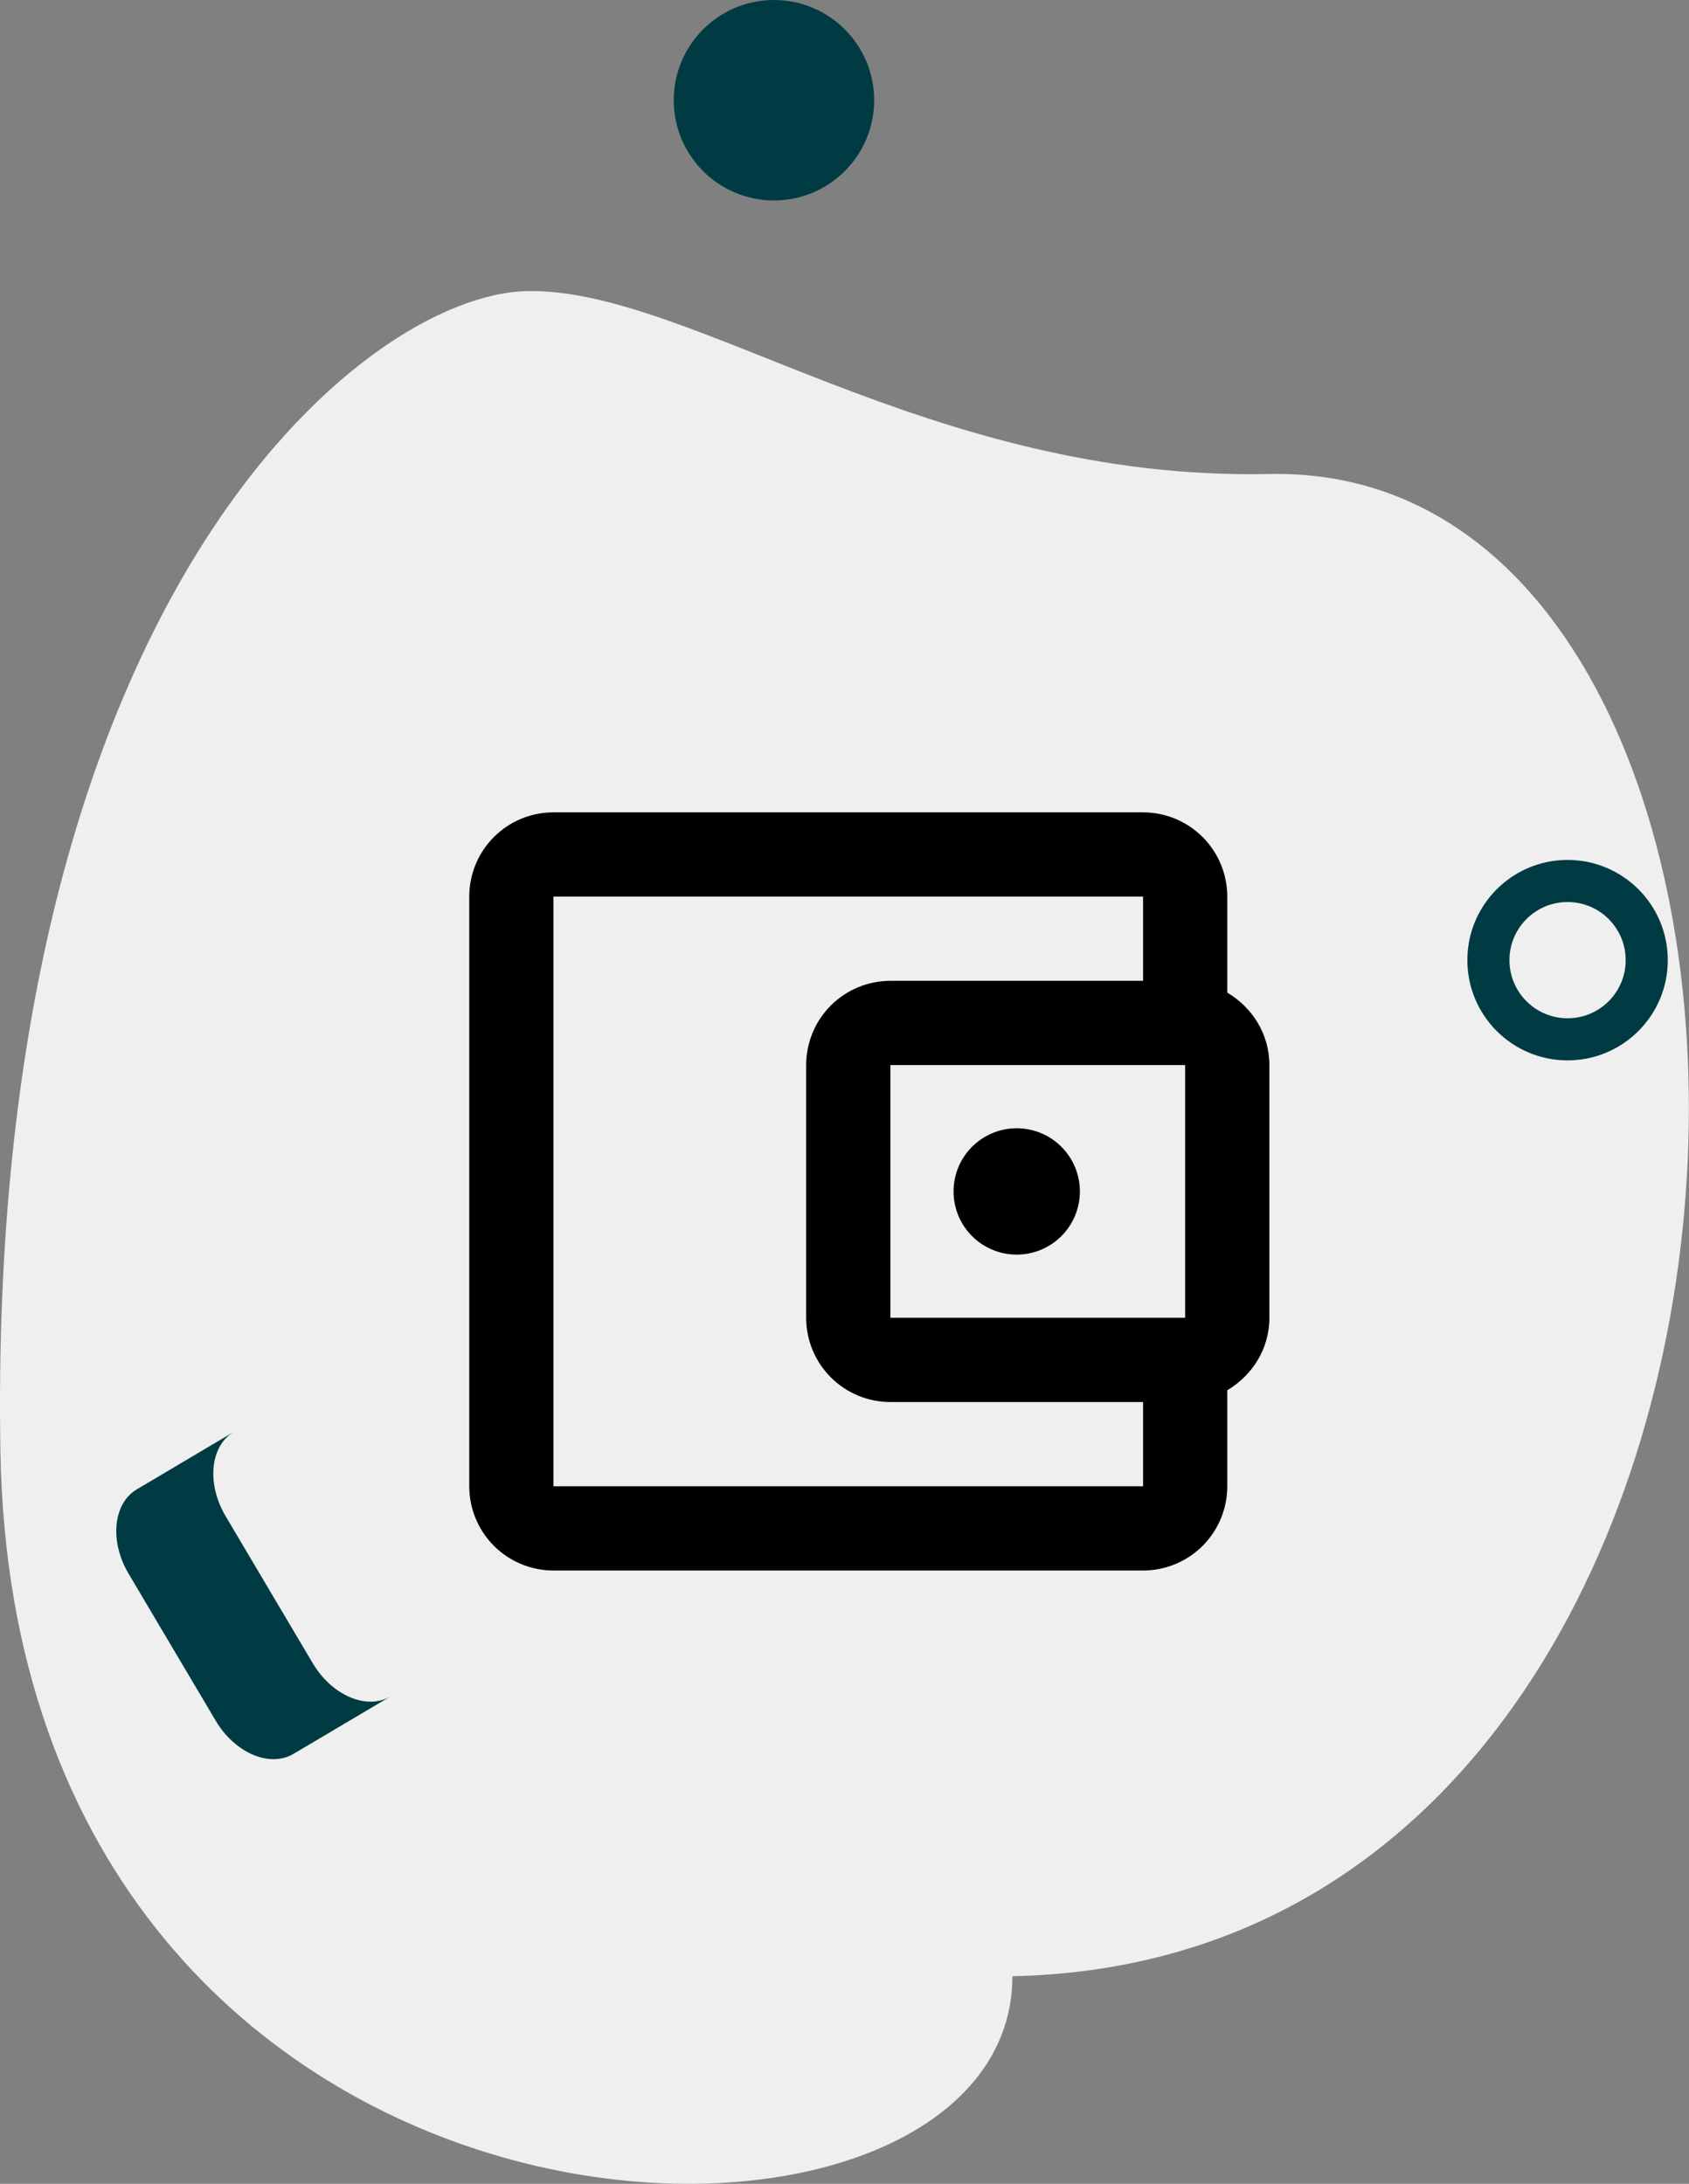<svg width="82" height="106" viewBox="0 0 82 106" fill="none" xmlns="http://www.w3.org/2000/svg">
<rect x="0" y="0" width="82" height="106" fill="#808080" stroke="none"/>
<path d="M61.611 23.008C45.069 23.355 33.549 13.96 25.577 14.13C17.605 14.299 -0.668 29.188 0.019 70.408C0.705 111.628 49.152 112.488 49.152 95.924C90.207 95.061 90.905 22.392 61.611 23.008Z" fill="#EFEFEF"/>
<path d="M15.18 80.726L10.953 73.592C10.02 72.017 10.2 70.183 11.356 69.498L6.645 72.29C5.489 72.974 5.308 74.809 6.242 76.384L10.469 83.517C11.402 85.093 13.097 85.815 14.253 85.13L18.965 82.339C17.809 83.023 16.113 82.301 15.18 80.726Z" fill="#003B43"/>
<path d="M80.97 46.605C80.97 49.292 78.791 51.47 76.105 51.47C73.418 51.47 71.239 49.292 71.239 46.605C71.239 43.918 73.418 41.74 76.105 41.74C78.791 41.74 80.97 43.918 80.97 46.605ZM73.283 46.605C73.283 48.163 74.546 49.426 76.105 49.426C77.663 49.426 78.926 48.163 78.926 46.605C78.926 45.047 77.663 43.784 76.105 43.784C74.546 43.784 73.283 45.047 73.283 46.605Z" fill="#003B43"/>
<circle cx="37.575" cy="4.865" r="4.865" fill="#003B43"/>
<path d="M26.871 39.431C24.602 39.431 22.782 41.271 22.782 43.52V72.143C22.782 73.228 23.213 74.268 23.98 75.035C24.747 75.801 25.787 76.232 26.871 76.232H55.495C56.579 76.232 57.619 75.801 58.386 75.035C59.153 74.268 59.584 73.228 59.584 72.143V67.482C60.79 66.766 61.628 65.478 61.628 63.965V51.698C61.628 50.185 60.79 48.897 59.584 48.181V43.52C59.584 42.435 59.153 41.395 58.386 40.628C57.619 39.861 56.579 39.431 55.495 39.431H26.871ZM26.871 43.52H55.495V47.609H43.227C42.143 47.609 41.103 48.04 40.336 48.806C39.569 49.573 39.139 50.613 39.139 51.698V63.965C39.139 65.049 39.569 66.09 40.336 66.856C41.103 67.623 42.143 68.054 43.227 68.054H55.495V72.143H26.871V43.52ZM43.227 51.698H57.539V63.965H43.227V51.698ZM49.361 54.765C48.548 54.765 47.768 55.088 47.193 55.663C46.617 56.238 46.294 57.018 46.294 57.831C46.294 58.645 46.617 59.425 47.193 60C47.768 60.575 48.548 60.898 49.361 60.898C50.175 60.898 50.955 60.575 51.53 60C52.105 59.425 52.428 58.645 52.428 57.831C52.428 57.018 52.105 56.238 51.53 55.663C50.955 55.088 50.175 54.765 49.361 54.765Z" fill="black"/>
</svg>
